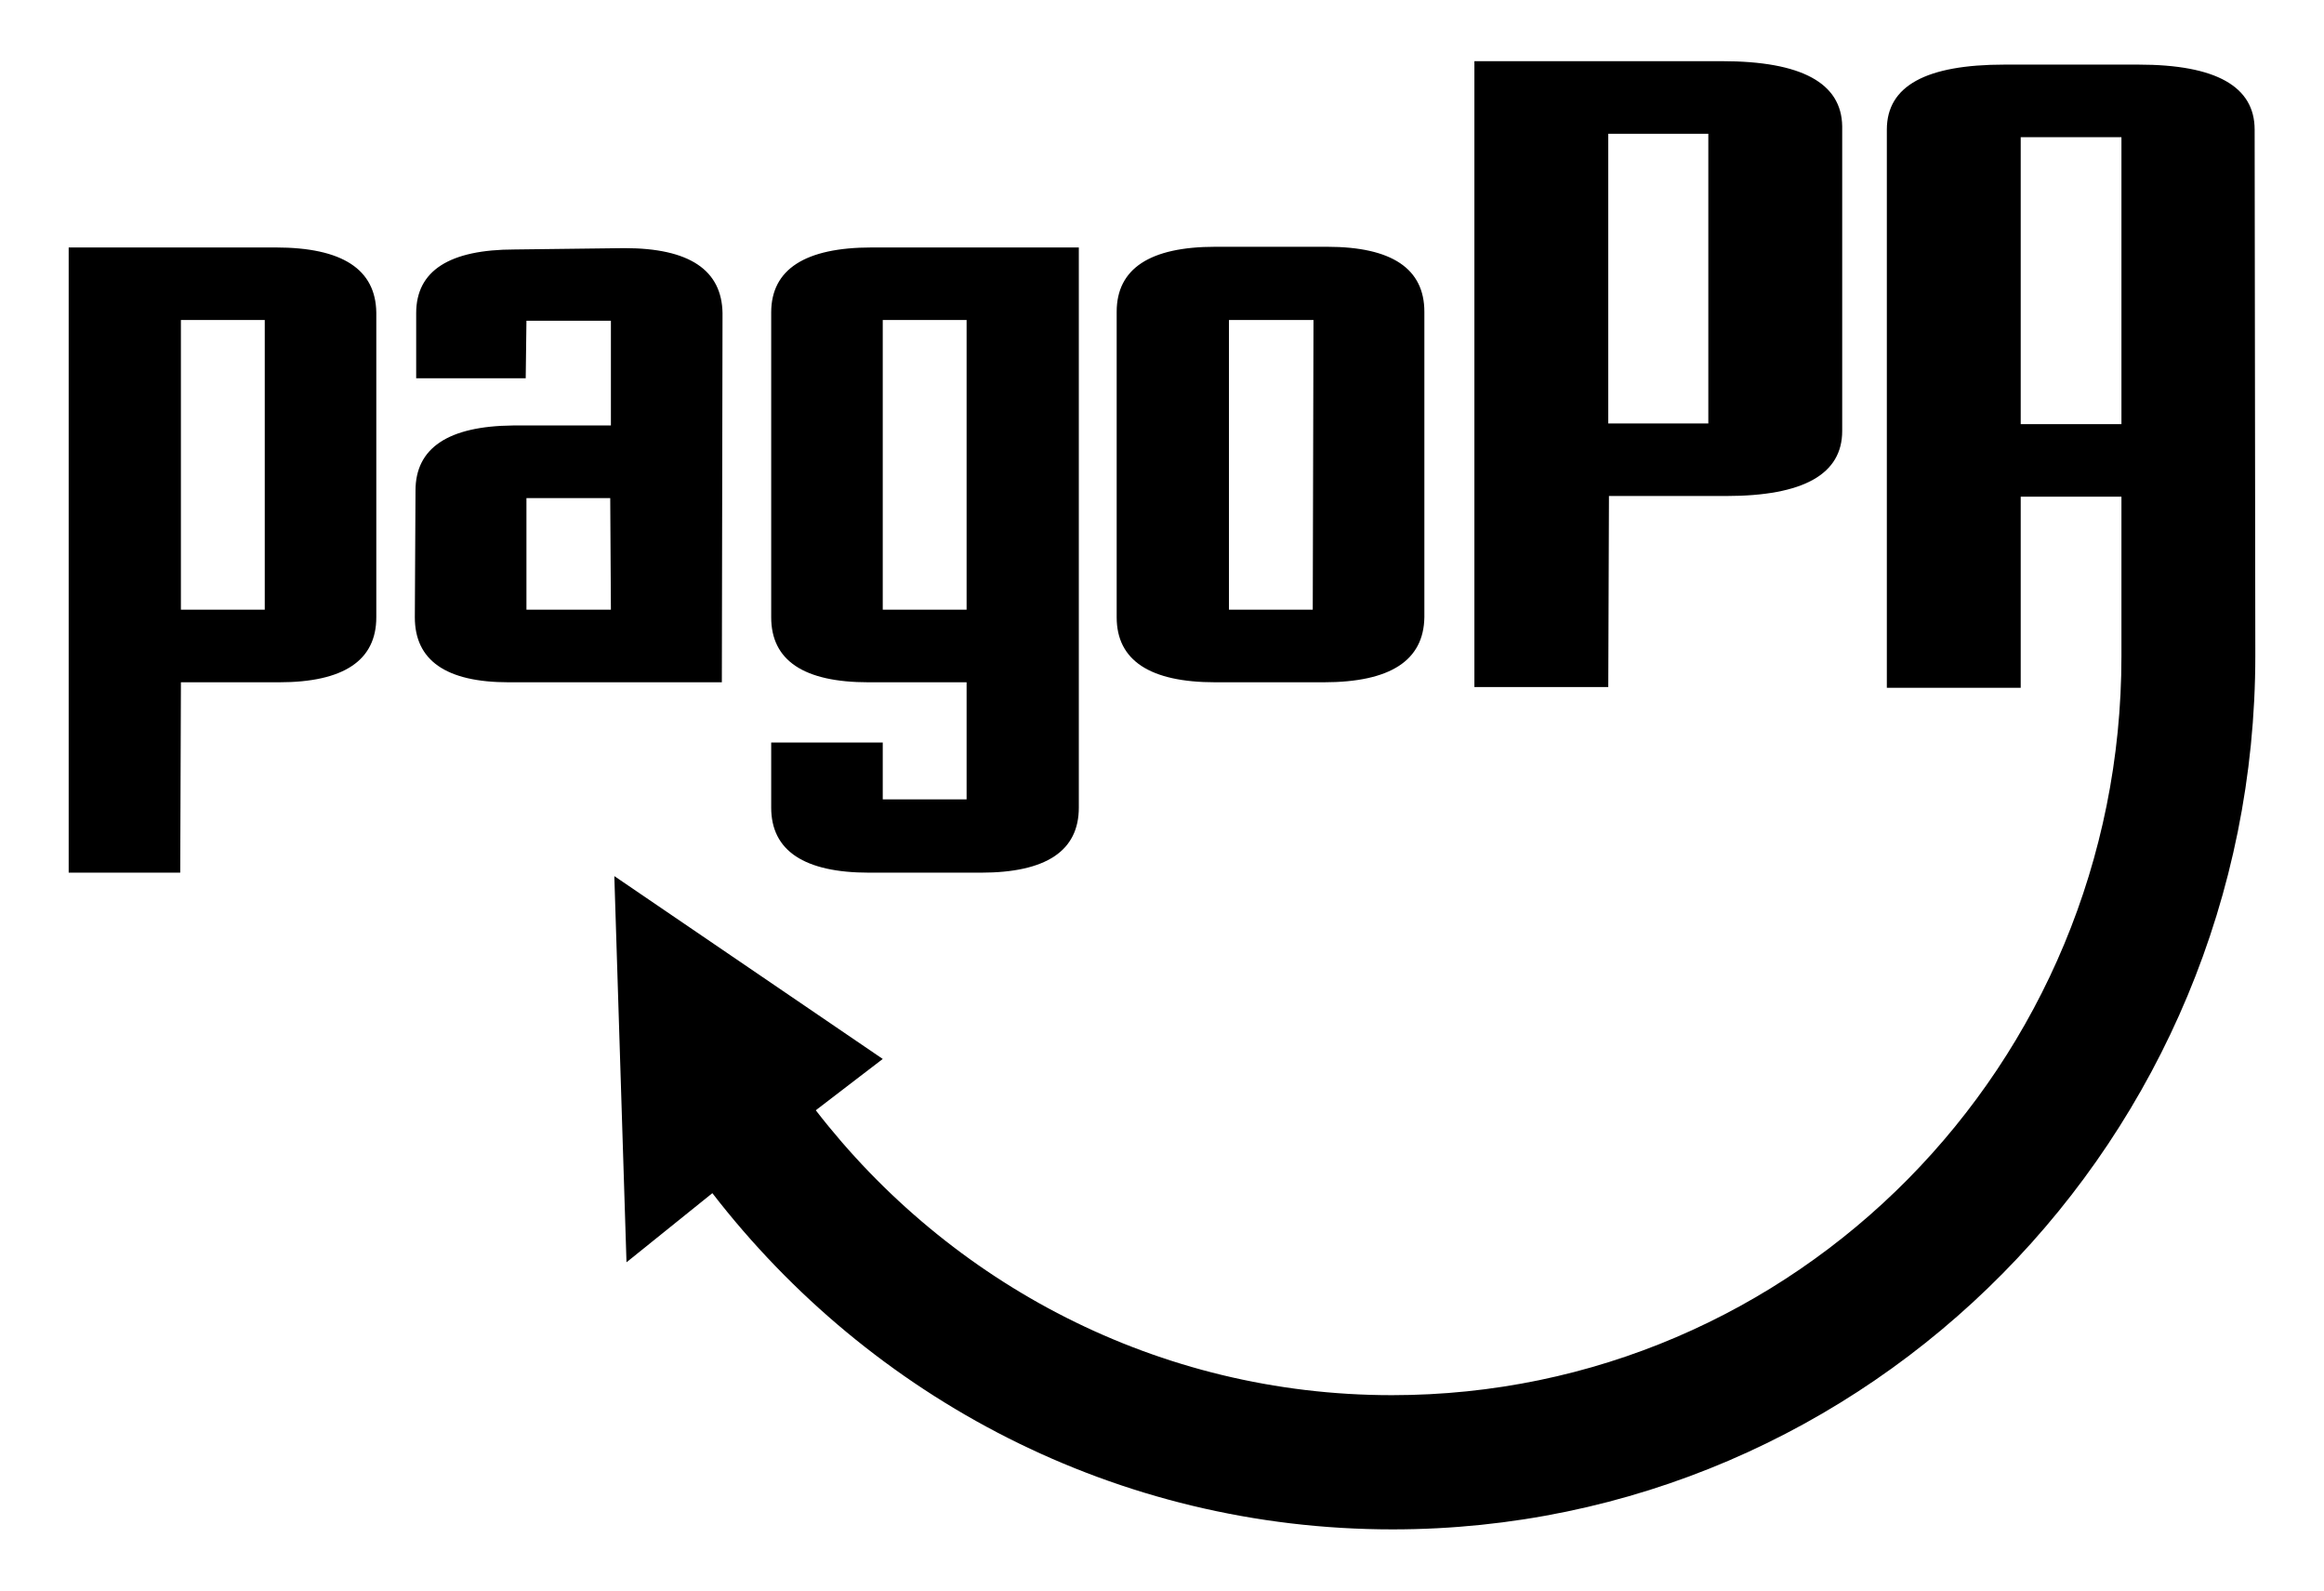 <svg viewBox="0 0 38 26" xmlns="http://www.w3.org/2000/svg">
  <path d="M26.308,8.198l-0.011,3.033l-2.189,0l0,-10.231l4.046,0c1.305,0 1.957,0.358 1.968,1.063l0,4.982c0,0.705 -0.63,1.063 -1.901,1.063l-1.913,0l0,0.09Zm1.625,-6.011l-1.636,0l0,4.735l1.636,0l0,-4.735Zm-24.975,9.044l-0.011,3.034l-1.824,0l0,-10.22l3.383,0c1.094,0 1.636,0.358 1.647,1.063l0,4.982c0,0.705 -0.531,1.063 -1.592,1.063l-1.603,0l0,0.078Zm1.371,-6l-1.371,0l0,4.735l1.371,0l0,-4.735Zm7.474,5.922l-3.483,0c-1.028,0 -1.537,-0.358 -1.537,-1.063l0.011,-2.071c0,-0.694 0.531,-1.053 1.592,-1.064l1.603,0l0,-1.712l-1.381,0l-0.012,0.94l-1.791,0l0,-1.064c0,-0.694 0.542,-1.041 1.615,-1.041l1.791,-0.022c1.061,0 1.592,0.358 1.603,1.063l-0.011,6.034Zm-3.195,-1.187l1.381,0l-0.011,-1.824l-1.37,0l0,1.824Zm7.197,1.187l-1.603,0c-1.062,0 -1.592,-0.358 -1.592,-1.063l0,-4.982c0,-0.705 0.553,-1.063 1.647,-1.063l3.383,0l0,9.156c0,0.706 -0.531,1.064 -1.603,1.064l-1.824,0c-1.062,0 -1.603,-0.358 -1.603,-1.064l0,-1.063l1.824,0l0,0.929l1.371,0l0,-1.858l0,-0.056Zm-1.371,-1.187l1.371,0l0,-4.735l-1.371,0l0,4.735Zm8.856,0.124c-0.011,0.705 -0.553,1.063 -1.648,1.063l-1.769,0c-1.072,0 -1.614,-0.358 -1.614,-1.063l0,-4.993c0,-0.705 0.542,-1.063 1.614,-1.063l1.825,0c1.061,0 1.592,0.358 1.592,1.063l0,4.993Zm-1.813,-4.859l-1.382,0l0,4.735l1.37,0l0.012,-4.735Zm15.389,-3.112l0.011,8.597c0,7.892 -6.313,14.284 -14.107,14.284c-4.522,0 -8.535,-2.149 -11.122,-5.496l-1.404,1.13l-0.199,-6.313l4.389,2.989l-1.095,0.839c2.189,2.832 5.595,4.657 9.42,4.657c6.6,0 11.929,-5.396 11.929,-12.078l0,-2.609l-1.647,0l0,3.124l-2.189,0l0,-9.124c0,-0.716 0.641,-1.063 1.924,-1.063l2.189,0c1.271,0 1.901,0.358 1.901,1.063Zm-2.178,4.814l0,-4.69l-1.647,0l0,4.69l1.647,0Z"/>
</svg>
